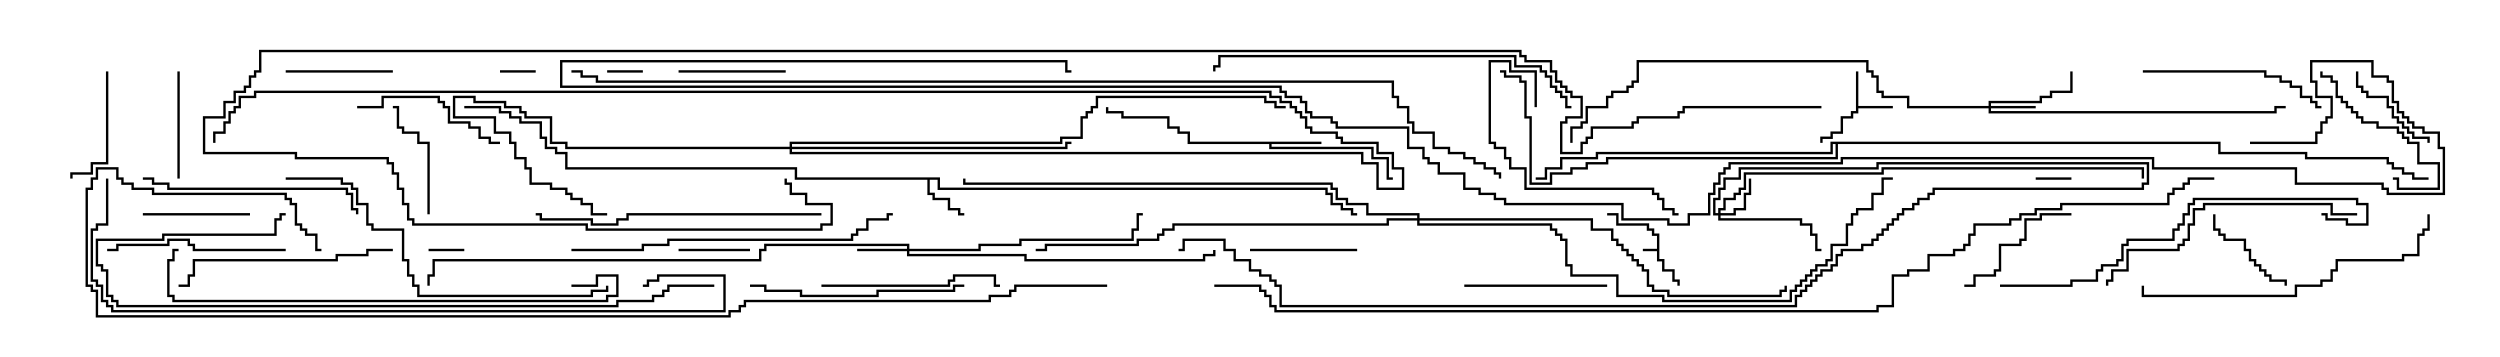 <svg version="1.1" width="105" height="15" xmlns="http://www.w3.org/2000/svg"><path d="M69.593,10.45L69.593,9.907L69.379,9.907L69.379,9.693L69.164,9.693L69.164,9.479L67.879,9.479L67.879,9.05L67.5,9.05L67.5,8.95L67.979,8.95L67.979,9.379L69.264,9.379L69.264,9.593L69.479,9.593L69.479,9.807L69.693,9.807L69.693,10.879L69.907,10.879L69.907,11.307L70.336,11.307L70.336,11.736L70.55,11.736L70.55,12L70.45,12L70.45,11.836L70.236,11.836L70.236,11.407L69.807,11.407L69.807,10.979L69.593,10.979L69.593,10.55L69,10.55L69,10.45z" stroke="none"/><path d="M77.95,3L78.05,3L78.05,4.45L79.5,4.45L79.5,4.55L78.05,4.55L78.05,4.764L77.836,4.764L77.836,4.979L77.407,4.979L77.407,5.621L76.979,5.621L76.979,5.836L76.55,5.836L76.55,6L76.45,6L76.45,5.736L76.879,5.736L76.879,5.521L77.307,5.521L77.307,4.879L77.736,4.879L77.736,4.664L77.95,4.664z" stroke="none"/><path d="M39.479,7.45L39.479,7.879L55.764,7.879L55.764,8.093L55.979,8.093L55.979,8.521L56.407,8.521L56.407,8.736L56.836,8.736L56.836,8.95L57,8.95L57,9.05L56.736,9.05L56.736,8.836L56.307,8.836L56.307,8.621L55.879,8.621L55.879,8.193L55.664,8.193L55.664,7.979L39.379,7.979L39.379,7.55L39.05,7.55L39.05,8.093L39.264,8.093L39.264,8.307L39.907,8.307L39.907,8.736L40.336,8.736L40.336,8.95L40.5,8.95L40.5,9.05L40.236,9.05L40.236,8.836L39.807,8.836L39.807,8.407L39.164,8.407L39.164,8.193L38.95,8.193L38.95,7.55L33.379,7.55L33.379,7.121L23.736,7.121L23.736,6.479L23.307,6.479L23.307,6.264L22.879,6.264L22.879,5.836L22.664,5.836L22.664,5.193L21.807,5.193L21.807,4.979L21.379,4.979L21.379,4.764L20.95,4.764L20.95,4.55L19.5,4.55L19.5,4.45L21.05,4.45L21.05,4.664L21.479,4.664L21.479,4.879L21.907,4.879L21.907,5.093L22.764,5.093L22.764,5.736L22.979,5.736L22.979,6.164L23.407,6.164L23.407,6.379L23.836,6.379L23.836,7.021L33.479,7.021L33.479,7.45z" stroke="none"/><path d="M55.5,5.95L55.5,6.05L53.407,6.05L53.407,6.164L57.693,6.164L57.693,6.593L58.336,6.593L58.336,7.45L58.5,7.45L58.5,7.55L58.236,7.55L58.236,6.693L57.593,6.693L57.593,6.264L53.307,6.264L53.307,6.05L49.879,6.05L49.879,5.621L49.45,5.621L49.45,5.407L49.021,5.407L49.021,4.979L47.093,4.979L47.093,4.764L46.45,4.764L46.45,4.5L46.55,4.5L46.55,4.664L47.193,4.664L47.193,4.879L49.121,4.879L49.121,5.307L49.55,5.307L49.55,5.521L49.979,5.521L49.979,5.95z" stroke="none"/><path d="M93.264,5.95L93.264,6.379L96.907,6.379L96.907,6.593L100.336,6.593L100.336,6.807L100.55,6.807L100.55,7.021L100.979,7.021L100.979,7.236L101.407,7.236L101.407,7.45L102,7.45L102,7.55L101.307,7.55L101.307,7.336L100.879,7.336L100.879,7.121L100.45,7.121L100.45,6.907L100.236,6.907L100.236,6.693L96.807,6.693L96.807,6.479L93.164,6.479L93.164,6.05L77.193,6.05L77.193,6.693L67.55,6.693L67.55,6.907L66.693,6.907L66.693,7.121L66.05,7.121L66.05,7.336L65.193,7.336L65.193,7.764L64.236,7.764L64.236,4.979L64.021,4.979L64.021,3.479L63.807,3.479L63.807,3.264L63.164,3.264L63.164,3.05L63,3.05L63,2.95L63.264,2.95L63.264,3.164L63.907,3.164L63.907,3.379L64.121,3.379L64.121,4.879L64.336,4.879L64.336,7.664L65.093,7.664L65.093,7.236L65.95,7.236L65.95,7.021L66.593,7.021L66.593,6.807L67.45,6.807L67.45,6.593L77.093,6.593L77.093,6.05L76.979,6.05L76.979,6.479L67.121,6.479L67.121,6.693L65.621,6.693L65.621,7.121L64.979,7.121L64.979,7.55L64.5,7.55L64.5,7.45L64.879,7.45L64.879,7.021L65.521,7.021L65.521,6.593L67.021,6.593L67.021,6.379L76.879,6.379L76.879,5.95z" stroke="none"/><path d="M83.521,4.45L83.521,4.236L85.664,4.236L85.664,4.021L86.093,4.021L86.093,3.807L86.95,3.807L86.95,3L87.05,3L87.05,3.907L86.193,3.907L86.193,4.121L85.764,4.121L85.764,4.336L83.621,4.336L83.621,4.45L85.5,4.45L85.5,4.55L83.621,4.55L83.621,4.664L95.521,4.664L95.521,4.45L96,4.45L96,4.55L95.621,4.55L95.621,4.764L83.521,4.764L83.521,4.55L80.093,4.55L80.093,4.121L79.021,4.121L79.021,3.907L78.807,3.907L78.807,3.264L78.593,3.264L78.593,3.05L78.379,3.05L78.379,2.621L68.836,2.621L68.836,3.479L68.621,3.479L68.621,3.693L68.407,3.693L68.407,3.907L67.764,3.907L67.764,4.121L67.55,4.121L67.55,4.55L66.693,4.55L66.693,5.193L66.479,5.193L66.479,5.407L66.05,5.407L66.05,6L65.95,6L65.95,5.307L66.379,5.307L66.379,5.093L66.593,5.093L66.593,4.45L67.45,4.45L67.45,4.021L67.664,4.021L67.664,3.807L68.307,3.807L68.307,3.593L68.521,3.593L68.521,3.379L68.736,3.379L68.736,2.521L78.479,2.521L78.479,2.95L78.693,2.95L78.693,3.164L78.907,3.164L78.907,3.807L79.121,3.807L79.121,4.021L80.193,4.021L80.193,4.45z" stroke="none"/><path d="M72.164,8.95L72.164,8.736L72.379,8.736L72.379,8.307L72.807,8.307L72.807,8.093L73.021,8.093L73.021,7.879L73.236,7.879L73.236,7.236L79.021,7.236L79.021,7.021L90.05,7.021L90.05,7.5L89.95,7.5L89.95,7.121L79.121,7.121L79.121,7.336L73.336,7.336L73.336,7.979L73.121,7.979L73.121,8.193L72.907,8.193L72.907,8.407L72.479,8.407L72.479,8.836L72.264,8.836L72.264,8.95L72.807,8.95L72.807,8.736L73.236,8.736L73.236,8.093L73.45,8.093L73.45,7.5L73.55,7.5L73.55,8.193L73.336,8.193L73.336,8.836L72.907,8.836L72.907,9.05L72.264,9.05L72.264,9.164L75.693,9.164L75.693,9.379L76.121,9.379L76.121,9.807L76.336,9.807L76.336,10.45L76.5,10.45L76.5,10.55L76.236,10.55L76.236,9.907L76.021,9.907L76.021,9.479L75.593,9.479L75.593,9.264L72.164,9.264L72.164,9.05L71.95,9.05L71.95,8.307L72.164,8.307L72.164,7.879L72.379,7.879L72.379,7.45L73.021,7.45L73.021,7.021L78.807,7.021L78.807,6.807L90.264,6.807L90.264,7.764L90.05,7.764L90.05,7.979L81.264,7.979L81.264,8.193L81.05,8.193L81.05,8.407L80.621,8.407L80.621,8.621L80.407,8.621L80.407,8.836L79.979,8.836L79.979,9.05L79.764,9.05L79.764,9.264L79.55,9.264L79.55,9.479L79.336,9.479L79.336,9.693L79.121,9.693L79.121,9.907L78.907,9.907L78.907,10.121L78.693,10.121L78.693,10.336L78.264,10.336L78.264,10.55L77.407,10.55L77.407,10.764L77.193,10.764L77.193,11.193L76.979,11.193L76.979,11.407L76.55,11.407L76.55,11.621L76.336,11.621L76.336,11.836L76.121,11.836L76.121,12.05L75.907,12.05L75.907,12.264L75.693,12.264L75.693,12.479L75.479,12.479L75.479,12.907L53.736,12.907L53.736,12.05L53.521,12.05L53.521,11.836L53.307,11.836L53.307,11.621L52.879,11.621L52.879,11.407L52.45,11.407L52.45,10.979L51.807,10.979L51.807,10.55L51.379,10.55L51.379,10.121L49.764,10.121L49.764,10.55L49.5,10.55L49.5,10.45L49.664,10.45L49.664,10.021L51.479,10.021L51.479,10.45L51.907,10.45L51.907,10.879L52.55,10.879L52.55,11.307L52.979,11.307L52.979,11.521L53.407,11.521L53.407,11.736L53.621,11.736L53.621,11.95L53.836,11.95L53.836,12.807L75.379,12.807L75.379,12.379L75.593,12.379L75.593,12.164L75.807,12.164L75.807,11.95L76.021,11.95L76.021,11.736L76.236,11.736L76.236,11.521L76.45,11.521L76.45,11.307L76.879,11.307L76.879,11.093L77.093,11.093L77.093,10.664L77.307,10.664L77.307,10.45L78.164,10.45L78.164,10.236L78.593,10.236L78.593,10.021L78.807,10.021L78.807,9.807L79.021,9.807L79.021,9.593L79.236,9.593L79.236,9.379L79.45,9.379L79.45,9.164L79.664,9.164L79.664,8.95L79.879,8.95L79.879,8.736L80.307,8.736L80.307,8.521L80.521,8.521L80.521,8.307L80.95,8.307L80.95,8.093L81.164,8.093L81.164,7.879L89.95,7.879L89.95,7.664L90.164,7.664L90.164,6.907L78.907,6.907L78.907,7.121L73.121,7.121L73.121,7.55L72.479,7.55L72.479,7.979L72.264,7.979L72.264,8.407L72.05,8.407L72.05,8.95z" stroke="none"/><path d="M38.093,10.45L38.093,10.336L32.193,10.336L32.193,10.55L31.979,10.55L31.979,10.979L18.264,10.979L18.264,11.621L18.05,11.621L18.05,12L17.95,12L17.95,11.521L18.164,11.521L18.164,10.879L31.879,10.879L31.879,10.45L32.093,10.45L32.093,10.236L38.193,10.236L38.193,10.45L41.093,10.45L41.093,10.236L42.807,10.236L42.807,10.021L47.521,10.021L47.521,9.593L47.736,9.593L47.736,8.95L48,8.95L48,9.05L47.836,9.05L47.836,9.693L47.621,9.693L47.621,10.121L42.907,10.121L42.907,10.336L41.193,10.336L41.193,10.55L38.193,10.55L38.193,10.664L43.121,10.664L43.121,10.879L50.521,10.879L50.521,10.664L50.95,10.664L50.95,10.5L51.05,10.5L51.05,10.764L50.621,10.764L50.621,10.979L43.021,10.979L43.021,10.764L38.093,10.764L38.093,10.55L36,10.55L36,10.45z" stroke="none"/><path d="M33.164,6.164L33.164,5.95L44.521,5.95L44.521,5.736L45.379,5.736L45.379,4.879L45.593,4.879L45.593,4.664L45.807,4.664L45.807,4.45L46.021,4.45L46.021,4.021L53.193,4.021L53.193,4.236L53.621,4.236L53.621,4.45L54,4.45L54,4.55L53.521,4.55L53.521,4.336L53.093,4.336L53.093,4.121L46.121,4.121L46.121,4.55L45.907,4.55L45.907,4.764L45.693,4.764L45.693,4.979L45.479,4.979L45.479,5.836L44.621,5.836L44.621,6.05L33.264,6.05L33.264,6.164L44.736,6.164L44.736,5.95L45,5.95L45,6.05L44.836,6.05L44.836,6.264L33.264,6.264L33.264,6.379L57.264,6.379L57.264,6.807L57.907,6.807L57.907,7.879L58.879,7.879L58.879,7.121L58.45,7.121L58.45,6.479L57.807,6.479L57.807,6.05L56.307,6.05L56.307,5.836L56.093,5.836L56.093,5.621L55.021,5.621L55.021,5.407L54.807,5.407L54.807,4.979L54.593,4.979L54.593,4.764L54.379,4.764L54.379,4.55L54.164,4.55L54.164,4.336L53.736,4.336L53.736,4.121L53.307,4.121L53.307,3.907L10.764,3.907L10.764,4.121L10.121,4.121L10.121,4.55L9.907,4.55L9.907,4.764L9.693,4.764L9.693,5.193L9.479,5.193L9.479,5.621L9.05,5.621L9.05,6L8.95,6L8.95,5.521L9.379,5.521L9.379,5.093L9.593,5.093L9.593,4.664L9.807,4.664L9.807,4.45L10.021,4.45L10.021,4.021L10.664,4.021L10.664,3.807L53.407,3.807L53.407,4.021L53.836,4.021L53.836,4.236L54.264,4.236L54.264,4.45L54.479,4.45L54.479,4.664L54.693,4.664L54.693,4.879L54.907,4.879L54.907,5.307L55.121,5.307L55.121,5.521L56.193,5.521L56.193,5.736L56.407,5.736L56.407,5.95L57.907,5.95L57.907,6.379L58.55,6.379L58.55,7.021L58.979,7.021L58.979,7.979L57.807,7.979L57.807,6.907L57.164,6.907L57.164,6.479L33.164,6.479L33.164,6.264L23.736,6.264L23.736,6.05L23.093,6.05L23.093,4.979L22.021,4.979L22.021,4.764L21.807,4.764L21.807,4.55L21.164,4.55L21.164,4.336L19.879,4.336L19.879,4.121L19.121,4.121L19.121,4.879L20.836,4.879L20.836,5.521L21.479,5.521L21.479,5.95L21.693,5.95L21.693,6.593L22.121,6.593L22.121,7.021L22.336,7.021L22.336,7.664L23.193,7.664L23.193,7.879L23.836,7.879L23.836,8.093L24.05,8.093L24.05,8.307L24.479,8.307L24.479,8.521L24.907,8.521L24.907,8.95L25.5,8.95L25.5,9.05L24.807,9.05L24.807,8.621L24.379,8.621L24.379,8.407L23.95,8.407L23.95,8.193L23.736,8.193L23.736,7.979L23.093,7.979L23.093,7.764L22.236,7.764L22.236,7.121L22.021,7.121L22.021,6.693L21.593,6.693L21.593,6.05L21.379,6.05L21.379,5.621L20.736,5.621L20.736,4.979L19.021,4.979L19.021,4.021L19.979,4.021L19.979,4.236L21.264,4.236L21.264,4.45L21.907,4.45L21.907,4.664L22.121,4.664L22.121,4.879L23.193,4.879L23.193,5.95L23.836,5.95L23.836,6.164z" stroke="none"/><path d="M59.521,9.164L59.521,9.05L57.379,9.05L57.379,8.621L56.521,8.621L56.521,8.407L56.093,8.407L56.093,7.979L55.879,7.979L55.879,7.764L40.45,7.764L40.45,7.5L40.55,7.5L40.55,7.664L55.979,7.664L55.979,7.879L56.193,7.879L56.193,8.307L56.621,8.307L56.621,8.521L57.479,8.521L57.479,8.95L59.621,8.95L59.621,9.164L66.907,9.164L66.907,9.593L67.764,9.593L67.764,10.021L67.979,10.021L67.979,10.236L68.193,10.236L68.193,10.45L68.407,10.45L68.407,10.664L68.621,10.664L68.621,10.879L68.836,10.879L68.836,11.093L69.05,11.093L69.05,11.307L69.264,11.307L69.264,11.95L69.479,11.95L69.479,12.164L70.121,12.164L70.121,12.379L74.736,12.379L74.736,12.164L74.95,12.164L74.95,12L75.05,12L75.05,12.264L74.836,12.264L74.836,12.479L70.021,12.479L70.021,12.264L69.379,12.264L69.379,12.05L69.164,12.05L69.164,11.407L68.95,11.407L68.95,11.193L68.736,11.193L68.736,10.979L68.521,10.979L68.521,10.764L68.307,10.764L68.307,10.55L68.093,10.55L68.093,10.336L67.879,10.336L67.879,10.121L67.664,10.121L67.664,9.693L66.807,9.693L66.807,9.264L59.621,9.264L59.621,9.379L65.193,9.379L65.193,9.593L65.407,9.593L65.407,9.807L65.621,9.807L65.621,10.021L65.836,10.021L65.836,11.093L66.05,11.093L66.05,11.521L67.979,11.521L67.979,12.379L69.907,12.379L69.907,12.593L75.164,12.593L75.164,12.164L75.379,12.164L75.379,11.95L75.593,11.95L75.593,11.736L75.807,11.736L75.807,11.521L76.021,11.521L76.021,11.307L76.236,11.307L76.236,11.093L76.664,11.093L76.664,10.879L76.879,10.879L76.879,10.236L77.521,10.236L77.521,9.379L77.736,9.379L77.736,8.95L77.95,8.95L77.95,8.736L78.593,8.736L78.593,8.093L79.021,8.093L79.021,7.45L79.5,7.45L79.5,7.55L79.121,7.55L79.121,8.193L78.693,8.193L78.693,8.836L78.05,8.836L78.05,9.05L77.836,9.05L77.836,9.479L77.621,9.479L77.621,10.336L76.979,10.336L76.979,10.979L76.764,10.979L76.764,11.193L76.336,11.193L76.336,11.407L76.121,11.407L76.121,11.621L75.907,11.621L75.907,11.836L75.693,11.836L75.693,12.05L75.479,12.05L75.479,12.264L75.264,12.264L75.264,12.693L69.807,12.693L69.807,12.479L67.879,12.479L67.879,11.621L65.95,11.621L65.95,11.193L65.736,11.193L65.736,10.121L65.521,10.121L65.521,9.907L65.307,9.907L65.307,9.693L65.093,9.693L65.093,9.479L59.521,9.479L59.521,9.264L58.336,9.264L58.336,9.479L49.336,9.479L49.336,9.693L48.907,9.693L48.907,9.907L48.693,9.907L48.693,10.121L47.836,10.121L47.836,10.336L43.979,10.336L43.979,10.55L43.5,10.55L43.5,10.45L43.879,10.45L43.879,10.236L47.736,10.236L47.736,10.021L48.593,10.021L48.593,9.807L48.807,9.807L48.807,9.593L49.236,9.593L49.236,9.379L58.236,9.379L58.236,9.164z" stroke="none"/><path d="M85.5,7.55L85.5,7.45L87,7.45L87,7.55z" stroke="none"/><path d="M22.5,2.95L22.5,3.05L21,3.05L21,2.95z" stroke="none"/><path d="M25.5,3.05L25.5,2.95L27,2.95L27,3.05z" stroke="none"/><path d="M19.5,10.45L19.5,10.55L18,10.55L18,10.45z" stroke="none"/><path d="M31.5,10.45L31.5,10.55L28.5,10.55L28.5,10.45z" stroke="none"/><path d="M92.95,9L93.05,9L93.05,9.593L93.264,9.593L93.264,9.807L93.479,9.807L93.479,10.021L94.336,10.021L94.336,10.45L94.55,10.45L94.55,10.879L94.764,10.879L94.764,11.093L94.979,11.093L94.979,11.307L95.193,11.307L95.193,11.521L95.407,11.521L95.407,11.736L96.05,11.736L96.05,12L95.95,12L95.95,11.836L95.307,11.836L95.307,11.621L95.093,11.621L95.093,11.407L94.879,11.407L94.879,11.193L94.664,11.193L94.664,10.979L94.45,10.979L94.45,10.55L94.236,10.55L94.236,10.121L93.379,10.121L93.379,9.907L93.164,9.907L93.164,9.693L92.95,9.693z" stroke="none"/><path d="M98.95,3L99.05,3L99.05,3.593L99.264,3.593L99.264,3.807L99.479,3.807L99.479,4.021L100.336,4.021L100.336,4.45L100.55,4.45L100.55,4.879L100.764,4.879L100.764,5.093L100.979,5.093L100.979,5.307L101.193,5.307L101.193,5.521L101.407,5.521L101.407,5.736L102.05,5.736L102.05,6L101.95,6L101.95,5.836L101.307,5.836L101.307,5.621L101.093,5.621L101.093,5.407L100.879,5.407L100.879,5.193L100.664,5.193L100.664,4.979L100.45,4.979L100.45,4.55L100.236,4.55L100.236,4.121L99.379,4.121L99.379,3.907L99.164,3.907L99.164,3.693L98.95,3.693z" stroke="none"/><path d="M28.5,3.05L28.5,2.95L33,2.95L33,3.05z" stroke="none"/><path d="M16.5,2.95L16.5,3.05L12,3.05L12,2.95z" stroke="none"/><path d="M10.5,8.95L10.5,9.05L6,9.05L6,8.95z" stroke="none"/><path d="M7.45,3L7.55,3L7.55,7.5L7.45,7.5z" stroke="none"/><path d="M57,10.45L57,10.55L52.5,10.55L52.5,10.45z" stroke="none"/><path d="M4.45,3L4.55,3L4.55,6.907L3.907,6.907L3.907,7.336L3.05,7.336L3.05,7.5L2.95,7.5L2.95,7.236L3.807,7.236L3.807,6.807L4.45,6.807z" stroke="none"/><path d="M18.05,9L17.95,9L17.95,6.05L17.521,6.05L17.521,5.621L16.879,5.621L16.879,5.407L16.664,5.407L16.664,4.55L16.5,4.55L16.5,4.45L16.764,4.45L16.764,5.307L16.979,5.307L16.979,5.521L17.621,5.521L17.621,5.95L18.05,5.95z" stroke="none"/><path d="M97.45,3L97.55,3L97.55,3.164L97.979,3.164L97.979,3.379L98.193,3.379L98.193,4.021L98.407,4.021L98.407,4.236L98.621,4.236L98.621,4.45L98.836,4.45L98.836,4.664L99.05,4.664L99.05,4.879L99.264,4.879L99.264,5.093L99.907,5.093L99.907,5.307L100.764,5.307L100.764,5.521L100.979,5.521L100.979,5.736L101.193,5.736L101.193,5.95L101.621,5.95L101.621,6.807L102.479,6.807L102.479,7.979L100.664,7.979L100.664,7.55L100.5,7.55L100.5,7.45L100.764,7.45L100.764,7.879L102.379,7.879L102.379,6.907L101.521,6.907L101.521,6.05L101.093,6.05L101.093,5.836L100.879,5.836L100.879,5.621L100.664,5.621L100.664,5.407L99.807,5.407L99.807,5.193L99.164,5.193L99.164,4.979L98.95,4.979L98.95,4.764L98.736,4.764L98.736,4.55L98.521,4.55L98.521,4.336L98.307,4.336L98.307,4.121L98.093,4.121L98.093,3.479L97.879,3.479L97.879,3.264L97.45,3.264z" stroke="none"/><path d="M87,8.95L87,9.05L85.764,9.05L85.764,9.264L85.121,9.264L85.121,10.121L84.907,10.121L84.907,10.336L84.05,10.336L84.05,11.407L83.836,11.407L83.836,11.621L82.979,11.621L82.979,12.05L82.5,12.05L82.5,11.95L82.879,11.95L82.879,11.521L83.736,11.521L83.736,11.307L83.95,11.307L83.95,10.236L84.807,10.236L84.807,10.021L85.021,10.021L85.021,9.164L85.664,9.164L85.664,8.95z" stroke="none"/><path d="M61.5,12.05L61.5,11.95L67.5,11.95L67.5,12.05z" stroke="none"/><path d="M15,4.55L15,4.45L16.021,4.45L16.021,4.021L18.479,4.021L18.479,4.236L18.693,4.236L18.693,4.45L18.907,4.45L18.907,5.093L19.764,5.093L19.764,5.307L20.193,5.307L20.193,5.736L20.621,5.736L20.621,5.95L21,5.95L21,6.05L20.521,6.05L20.521,5.836L20.093,5.836L20.093,5.407L19.664,5.407L19.664,5.193L18.807,5.193L18.807,4.55L18.593,4.55L18.593,4.336L18.379,4.336L18.379,4.121L16.121,4.121L16.121,4.55z" stroke="none"/><path d="M64.55,4.5L64.45,4.5L64.45,3.05L63.379,3.05L63.379,2.621L62.621,2.621L62.621,5.95L62.836,5.95L62.836,6.164L63.264,6.164L63.264,6.593L63.479,6.593L63.479,7.021L64.121,7.021L64.121,7.879L69.479,7.879L69.479,8.093L69.693,8.093L69.693,8.307L69.907,8.307L69.907,8.736L70.336,8.736L70.336,8.95L70.5,8.95L70.5,9.05L70.236,9.05L70.236,8.836L69.807,8.836L69.807,8.407L69.593,8.407L69.593,8.193L69.379,8.193L69.379,7.979L64.021,7.979L64.021,7.121L63.379,7.121L63.379,6.693L63.164,6.693L63.164,6.264L62.736,6.264L62.736,6.05L62.521,6.05L62.521,2.521L63.479,2.521L63.479,2.95L64.55,2.95z" stroke="none"/><path d="M12,10.45L12,10.55L8.093,10.55L8.093,10.336L7.879,10.336L7.879,10.121L7.121,10.121L7.121,10.336L4.979,10.336L4.979,10.55L4.5,10.55L4.5,10.45L4.879,10.45L4.879,10.236L7.021,10.236L7.021,10.021L7.979,10.021L7.979,10.236L8.193,10.236L8.193,10.45z" stroke="none"/><path d="M34.5,12.05L34.5,11.95L39.807,11.95L39.807,11.736L40.021,11.736L40.021,11.521L41.836,11.521L41.836,11.95L42,11.95L42,12.05L41.736,12.05L41.736,11.621L40.121,11.621L40.121,11.836L39.907,11.836L39.907,12.05z" stroke="none"/><path d="M90,3.05L90,2.95L95.193,2.95L95.193,3.164L95.836,3.164L95.836,3.379L96.264,3.379L96.264,3.593L96.693,3.593L96.693,4.021L97.121,4.021L97.121,4.236L97.336,4.236L97.336,4.45L97.5,4.45L97.5,4.55L97.236,4.55L97.236,4.336L97.021,4.336L97.021,4.121L96.593,4.121L96.593,3.693L96.164,3.693L96.164,3.479L95.736,3.479L95.736,3.264L95.093,3.264L95.093,3.05z" stroke="none"/><path d="M40.5,11.95L40.5,12.05L40.121,12.05L40.121,12.264L36.907,12.264L36.907,12.479L33.593,12.479L33.593,12.264L32.093,12.264L32.093,12.05L31.5,12.05L31.5,11.95L32.193,11.95L32.193,12.164L33.693,12.164L33.693,12.379L36.807,12.379L36.807,12.164L40.021,12.164L40.021,11.95z" stroke="none"/><path d="M6,7.55L6,7.45L6.479,7.45L6.479,7.664L7.121,7.664L7.121,7.879L14.621,7.879L14.621,8.093L14.836,8.093L14.836,8.736L15.05,8.736L15.05,9L14.95,9L14.95,8.836L14.736,8.836L14.736,8.193L14.521,8.193L14.521,7.979L7.021,7.979L7.021,7.764L6.379,7.764L6.379,7.55z" stroke="none"/><path d="M16.5,10.45L16.5,10.55L15.479,10.55L15.479,10.764L14.193,10.764L14.193,10.979L8.193,10.979L8.193,11.621L7.979,11.621L7.979,12.05L7.5,12.05L7.5,11.95L7.879,11.95L7.879,11.521L8.093,11.521L8.093,10.879L14.093,10.879L14.093,10.664L15.379,10.664L15.379,10.45z" stroke="none"/><path d="M99,8.95L99,9.05L97.879,9.05L97.879,8.621L92.621,8.621L92.621,8.836L92.193,8.836L92.193,9.479L91.979,9.479L91.979,10.121L91.764,10.121L91.764,10.336L91.55,10.336L91.55,10.55L89.407,10.55L89.407,11.407L88.764,11.407L88.764,11.836L88.55,11.836L88.55,12L88.45,12L88.45,11.736L88.664,11.736L88.664,11.307L89.307,11.307L89.307,10.45L91.45,10.45L91.45,10.236L91.664,10.236L91.664,10.021L91.879,10.021L91.879,9.379L92.093,9.379L92.093,8.736L92.521,8.736L92.521,8.521L97.979,8.521L97.979,8.95z" stroke="none"/><path d="M34.5,8.95L34.5,9.05L26.407,9.05L26.407,9.264L25.979,9.264L25.979,9.479L24.807,9.479L24.807,9.264L22.664,9.264L22.664,9.05L22.5,9.05L22.5,8.95L22.764,8.95L22.764,9.164L24.907,9.164L24.907,9.379L25.879,9.379L25.879,9.164L26.307,9.164L26.307,8.95z" stroke="none"/><path d="M101.95,9L102.05,9L102.05,9.693L101.836,9.693L101.836,9.907L101.621,9.907L101.621,10.764L100.979,10.764L100.979,10.979L98.193,10.979L98.193,11.407L97.979,11.407L97.979,11.836L97.55,11.836L97.55,12.05L96.479,12.05L96.479,12.479L89.95,12.479L89.95,12L90.05,12L90.05,12.379L96.379,12.379L96.379,11.95L97.45,11.95L97.45,11.736L97.879,11.736L97.879,11.307L98.093,11.307L98.093,10.879L100.879,10.879L100.879,10.664L101.521,10.664L101.521,9.807L101.736,9.807L101.736,9.593L101.95,9.593z" stroke="none"/><path d="M24,10.55L24,10.45L26.95,10.45L26.95,10.236L28.021,10.236L28.021,10.021L35.736,10.021L35.736,9.807L35.95,9.807L35.95,9.593L36.379,9.593L36.379,9.164L37.236,9.164L37.236,8.95L37.5,8.95L37.5,9.05L37.336,9.05L37.336,9.264L36.479,9.264L36.479,9.693L36.05,9.693L36.05,9.907L35.836,9.907L35.836,10.121L28.121,10.121L28.121,10.336L27.05,10.336L27.05,10.55z" stroke="none"/><path d="M84,12.05L84,11.95L86.95,11.95L86.95,11.736L88.021,11.736L88.021,11.307L88.236,11.307L88.236,11.093L88.879,11.093L88.879,10.879L89.093,10.879L89.093,10.236L89.307,10.236L89.307,10.021L91.236,10.021L91.236,9.593L91.45,9.593L91.45,9.379L91.664,9.379L91.664,8.95L91.879,8.95L91.879,8.521L92.093,8.521L92.093,8.307L99.05,8.307L99.05,8.521L99.479,8.521L99.479,9.479L98.521,9.479L98.521,9.264L97.664,9.264L97.664,9.05L97.5,9.05L97.5,8.95L97.764,8.95L97.764,9.164L98.621,9.164L98.621,9.379L99.379,9.379L99.379,8.621L98.95,8.621L98.95,8.407L92.193,8.407L92.193,8.621L91.979,8.621L91.979,9.05L91.764,9.05L91.764,9.479L91.55,9.479L91.55,9.693L91.336,9.693L91.336,10.121L89.407,10.121L89.407,10.336L89.193,10.336L89.193,10.979L88.979,10.979L88.979,11.193L88.336,11.193L88.336,11.407L88.121,11.407L88.121,11.836L87.05,11.836L87.05,12.05z" stroke="none"/><path d="M12,7.55L12,7.45L14.407,7.45L14.407,7.664L14.836,7.664L14.836,7.879L15.05,7.879L15.05,8.521L15.479,8.521L15.479,9.379L15.693,9.379L15.693,9.593L16.979,9.593L16.979,10.879L17.193,10.879L17.193,11.521L17.407,11.521L17.407,11.95L17.621,11.95L17.621,12.379L24.807,12.379L24.807,12.164L25.45,12.164L25.45,12L25.55,12L25.55,12.264L24.907,12.264L24.907,12.479L17.521,12.479L17.521,12.05L17.307,12.05L17.307,11.621L17.093,11.621L17.093,10.979L16.879,10.979L16.879,9.693L15.593,9.693L15.593,9.479L15.379,9.479L15.379,8.621L14.95,8.621L14.95,7.979L14.736,7.979L14.736,7.764L14.307,7.764L14.307,7.55z" stroke="none"/><path d="M66,4.45L66,4.55L65.736,4.55L65.736,4.121L65.521,4.121L65.521,3.907L65.307,3.907L65.307,3.693L65.093,3.693L65.093,3.264L64.879,3.264L64.879,3.05L64.664,3.05L64.664,2.836L63.593,2.836L63.593,2.407L51.264,2.407L51.264,2.836L51.05,2.836L51.05,3L50.95,3L50.95,2.736L51.164,2.736L51.164,2.307L63.693,2.307L63.693,2.736L64.764,2.736L64.764,2.95L64.979,2.95L64.979,3.164L65.193,3.164L65.193,3.593L65.407,3.593L65.407,3.807L65.621,3.807L65.621,4.021L65.836,4.021L65.836,4.45z" stroke="none"/><path d="M24,12.05L24,11.95L25.021,11.95L25.021,11.521L25.979,11.521L25.979,12.479L25.55,12.479L25.55,12.693L7.236,12.693L7.236,12.479L7.021,12.479L7.021,10.879L7.236,10.879L7.236,10.45L7.5,10.45L7.5,10.55L7.336,10.55L7.336,10.979L7.121,10.979L7.121,12.379L7.336,12.379L7.336,12.593L25.45,12.593L25.45,12.379L25.879,12.379L25.879,11.621L25.121,11.621L25.121,12.05z" stroke="none"/><path d="M30,11.95L30,12.05L28.121,12.05L28.121,12.264L27.907,12.264L27.907,12.479L27.479,12.479L27.479,12.693L25.979,12.693L25.979,12.907L4.879,12.907L4.879,12.693L4.664,12.693L4.664,12.479L4.45,12.479L4.45,11.407L4.236,11.407L4.236,11.193L4.021,11.193L4.021,10.021L6.807,10.021L6.807,9.807L11.521,9.807L11.521,9.164L11.736,9.164L11.736,8.95L12,8.95L12,9.05L11.836,9.05L11.836,9.264L11.621,9.264L11.621,9.907L6.907,9.907L6.907,10.121L4.121,10.121L4.121,11.093L4.336,11.093L4.336,11.307L4.55,11.307L4.55,12.379L4.764,12.379L4.764,12.593L4.979,12.593L4.979,12.807L25.879,12.807L25.879,12.593L27.379,12.593L27.379,12.379L27.807,12.379L27.807,12.164L28.021,12.164L28.021,11.95z" stroke="none"/><path d="M4.45,7.5L4.55,7.5L4.55,9.479L4.121,9.479L4.121,9.693L3.907,9.693L3.907,11.736L4.121,11.736L4.121,11.95L4.336,11.95L4.336,12.593L4.55,12.593L4.55,12.807L4.764,12.807L4.764,13.021L30.379,13.021L30.379,11.621L27.693,11.621L27.693,11.836L27.264,11.836L27.264,12.05L27,12.05L27,11.95L27.164,11.95L27.164,11.736L27.593,11.736L27.593,11.521L30.479,11.521L30.479,13.121L4.664,13.121L4.664,12.907L4.45,12.907L4.45,12.693L4.236,12.693L4.236,12.05L4.021,12.05L4.021,11.836L3.807,11.836L3.807,9.593L4.021,9.593L4.021,9.379L4.45,9.379z" stroke="none"/><path d="M46.5,11.95L46.5,12.05L42.693,12.05L42.693,12.264L42.479,12.264L42.479,12.479L41.621,12.479L41.621,12.693L31.336,12.693L31.336,12.907L31.121,12.907L31.121,13.121L30.693,13.121L30.693,13.336L4.021,13.336L4.021,12.264L3.807,12.264L3.807,12.05L3.593,12.05L3.593,7.879L3.807,7.879L3.807,7.45L4.021,7.45L4.021,7.021L4.979,7.021L4.979,7.45L5.193,7.45L5.193,7.664L5.621,7.664L5.621,7.879L6.479,7.879L6.479,8.093L12.05,8.093L12.05,8.307L12.264,8.307L12.264,8.521L12.479,8.521L12.479,9.379L12.693,9.379L12.693,9.593L12.907,9.593L12.907,9.807L13.336,9.807L13.336,10.45L13.5,10.45L13.5,10.55L13.236,10.55L13.236,9.907L12.807,9.907L12.807,9.693L12.593,9.693L12.593,9.479L12.379,9.479L12.379,8.621L12.164,8.621L12.164,8.407L11.95,8.407L11.95,8.193L6.379,8.193L6.379,7.979L5.521,7.979L5.521,7.764L5.093,7.764L5.093,7.55L4.879,7.55L4.879,7.121L4.121,7.121L4.121,7.55L3.907,7.55L3.907,7.979L3.693,7.979L3.693,11.95L3.907,11.95L3.907,12.164L4.121,12.164L4.121,13.236L30.593,13.236L30.593,13.021L31.021,13.021L31.021,12.807L31.236,12.807L31.236,12.593L41.521,12.593L41.521,12.379L42.379,12.379L42.379,12.164L42.593,12.164L42.593,11.95z" stroke="none"/><path d="M24,3.05L24,2.95L24.479,2.95L24.479,3.164L25.121,3.164L25.121,3.379L58.55,3.379L58.55,4.021L58.764,4.021L58.764,4.45L59.193,4.45L59.193,5.093L59.407,5.093L59.407,5.521L60.264,5.521L60.264,6.164L60.907,6.164L60.907,6.379L61.55,6.379L61.55,6.593L61.979,6.593L61.979,6.807L62.407,6.807L62.407,7.021L62.836,7.021L62.836,7.236L63.05,7.236L63.05,7.5L62.95,7.5L62.95,7.336L62.736,7.336L62.736,7.121L62.307,7.121L62.307,6.907L61.879,6.907L61.879,6.693L61.45,6.693L61.45,6.479L60.807,6.479L60.807,6.264L60.164,6.264L60.164,5.621L59.307,5.621L59.307,5.193L59.093,5.193L59.093,4.55L58.664,4.55L58.664,4.121L58.45,4.121L58.45,3.479L25.021,3.479L25.021,3.264L24.379,3.264L24.379,3.05z" stroke="none"/><path d="M51,12.05L51,11.95L52.979,11.95L52.979,12.164L53.193,12.164L53.193,12.379L53.407,12.379L53.407,12.807L53.621,12.807L53.621,13.021L78.807,13.021L78.807,12.807L79.45,12.807L79.45,11.521L80.093,11.521L80.093,11.307L80.95,11.307L80.95,10.664L82.021,10.664L82.021,10.45L82.45,10.45L82.45,10.236L82.664,10.236L82.664,9.807L82.879,9.807L82.879,9.379L84.379,9.379L84.379,9.164L84.807,9.164L84.807,8.95L85.45,8.95L85.45,8.736L86.521,8.736L86.521,8.521L91.021,8.521L91.021,8.093L91.236,8.093L91.236,7.879L91.664,7.879L91.664,7.664L91.879,7.664L91.879,7.45L93,7.45L93,7.55L91.979,7.55L91.979,7.764L91.764,7.764L91.764,7.979L91.336,7.979L91.336,8.193L91.121,8.193L91.121,8.621L86.621,8.621L86.621,8.836L85.55,8.836L85.55,9.05L84.907,9.05L84.907,9.264L84.479,9.264L84.479,9.479L82.979,9.479L82.979,9.907L82.764,9.907L82.764,10.336L82.55,10.336L82.55,10.55L82.121,10.55L82.121,10.764L81.05,10.764L81.05,11.407L80.193,11.407L80.193,11.621L79.55,11.621L79.55,12.907L78.907,12.907L78.907,13.121L53.521,13.121L53.521,12.907L53.307,12.907L53.307,12.479L53.093,12.479L53.093,12.264L52.879,12.264L52.879,12.05z" stroke="none"/><path d="M76.5,4.45L76.5,4.55L70.764,4.55L70.764,4.764L70.55,4.764L70.55,4.979L68.836,4.979L68.836,5.193L68.621,5.193L68.621,5.407L66.907,5.407L66.907,5.836L66.693,5.836L66.693,6.05L66.479,6.05L66.479,6.479L65.521,6.479L65.521,5.093L65.736,5.093L65.736,4.879L66.379,4.879L66.379,4.121L65.95,4.121L65.95,3.907L65.736,3.907L65.736,3.693L65.521,3.693L65.521,3.479L65.307,3.479L65.307,3.05L65.093,3.05L65.093,2.621L64.021,2.621L64.021,2.407L63.807,2.407L63.807,2.193L10.979,2.193L10.979,3.05L10.764,3.05L10.764,3.264L10.55,3.264L10.55,3.693L10.336,3.693L10.336,3.907L9.907,3.907L9.907,4.336L9.479,4.336L9.479,4.979L8.621,4.979L8.621,6.379L12.479,6.379L12.479,6.593L16.336,6.593L16.336,6.807L16.55,6.807L16.55,7.236L16.764,7.236L16.764,7.879L16.979,7.879L16.979,8.521L17.193,8.521L17.193,9.164L17.407,9.164L17.407,9.379L24.693,9.379L24.693,9.593L34.45,9.593L34.45,9.379L34.879,9.379L34.879,8.621L33.807,8.621L33.807,8.193L33.164,8.193L33.164,7.764L32.95,7.764L32.95,7.5L33.05,7.5L33.05,7.664L33.264,7.664L33.264,8.093L33.907,8.093L33.907,8.521L34.979,8.521L34.979,9.479L34.55,9.479L34.55,9.693L24.593,9.693L24.593,9.479L17.307,9.479L17.307,9.264L17.093,9.264L17.093,8.621L16.879,8.621L16.879,7.979L16.664,7.979L16.664,7.336L16.45,7.336L16.45,6.907L16.236,6.907L16.236,6.693L12.379,6.693L12.379,6.479L8.521,6.479L8.521,4.879L9.379,4.879L9.379,4.236L9.807,4.236L9.807,3.807L10.236,3.807L10.236,3.593L10.45,3.593L10.45,3.164L10.664,3.164L10.664,2.95L10.879,2.95L10.879,2.093L63.907,2.093L63.907,2.307L64.121,2.307L64.121,2.521L65.193,2.521L65.193,2.95L65.407,2.95L65.407,3.379L65.621,3.379L65.621,3.593L65.836,3.593L65.836,3.807L66.05,3.807L66.05,4.021L66.479,4.021L66.479,4.979L65.836,4.979L65.836,5.193L65.621,5.193L65.621,6.379L66.379,6.379L66.379,5.95L66.593,5.95L66.593,5.736L66.807,5.736L66.807,5.307L68.521,5.307L68.521,5.093L68.736,5.093L68.736,4.879L70.45,4.879L70.45,4.664L70.664,4.664L70.664,4.45z" stroke="none"/><path d="M94.5,6.05L94.5,5.95L97.236,5.95L97.236,5.521L97.45,5.521L97.45,5.093L97.664,5.093L97.664,4.879L97.879,4.879L97.879,4.121L97.236,4.121L97.236,3.479L97.021,3.479L97.021,2.521L99.693,2.521L99.693,3.164L100.336,3.164L100.336,3.379L100.55,3.379L100.55,4.236L100.764,4.236L100.764,4.664L100.979,4.664L100.979,4.879L101.193,4.879L101.193,5.093L101.407,5.093L101.407,5.307L101.836,5.307L101.836,5.521L102.479,5.521L102.479,6.164L102.693,6.164L102.693,8.193L100.236,8.193L100.236,7.979L100.021,7.979L100.021,7.764L96.379,7.764L96.379,7.121L90.379,7.121L90.379,6.693L77.407,6.693L77.407,6.907L72.693,6.907L72.693,7.121L72.479,7.121L72.479,7.336L72.264,7.336L72.264,7.764L72.05,7.764L72.05,8.193L71.836,8.193L71.836,9.05L70.979,9.05L70.979,9.479L70.021,9.479L70.021,9.264L68.093,9.264L68.093,8.621L63.164,8.621L63.164,8.407L62.736,8.407L62.736,8.193L62.093,8.193L62.093,7.979L61.45,7.979L61.45,7.336L60.379,7.336L60.379,6.907L59.95,6.907L59.95,6.693L59.736,6.693L59.736,6.264L59.093,6.264L59.093,5.407L56.093,5.407L56.093,5.193L55.879,5.193L55.879,4.979L55.021,4.979L55.021,4.764L54.807,4.764L54.807,4.336L54.593,4.336L54.593,4.121L53.95,4.121L53.95,3.907L53.736,3.907L53.736,3.693L23.521,3.693L23.521,2.521L44.836,2.521L44.836,2.95L45,2.95L45,3.05L44.736,3.05L44.736,2.621L23.621,2.621L23.621,3.593L53.836,3.593L53.836,3.807L54.05,3.807L54.05,4.021L54.693,4.021L54.693,4.236L54.907,4.236L54.907,4.664L55.121,4.664L55.121,4.879L55.979,4.879L55.979,5.093L56.193,5.093L56.193,5.307L59.193,5.307L59.193,6.164L59.836,6.164L59.836,6.593L60.05,6.593L60.05,6.807L60.479,6.807L60.479,7.236L61.55,7.236L61.55,7.879L62.193,7.879L62.193,8.093L62.836,8.093L62.836,8.307L63.264,8.307L63.264,8.521L68.193,8.521L68.193,9.164L70.121,9.164L70.121,9.379L70.879,9.379L70.879,8.95L71.736,8.95L71.736,8.093L71.95,8.093L71.95,7.664L72.164,7.664L72.164,7.236L72.379,7.236L72.379,7.021L72.593,7.021L72.593,6.807L77.307,6.807L77.307,6.593L90.479,6.593L90.479,7.021L96.479,7.021L96.479,7.664L100.121,7.664L100.121,7.879L100.336,7.879L100.336,8.093L102.593,8.093L102.593,6.264L102.379,6.264L102.379,5.621L101.736,5.621L101.736,5.407L101.307,5.407L101.307,5.193L101.093,5.193L101.093,4.979L100.879,4.979L100.879,4.764L100.664,4.764L100.664,4.336L100.45,4.336L100.45,3.479L100.236,3.479L100.236,3.264L99.593,3.264L99.593,2.621L97.121,2.621L97.121,3.379L97.336,3.379L97.336,4.021L97.979,4.021L97.979,4.979L97.764,4.979L97.764,5.193L97.55,5.193L97.55,5.621L97.336,5.621L97.336,6.05z" stroke="none"/></svg>